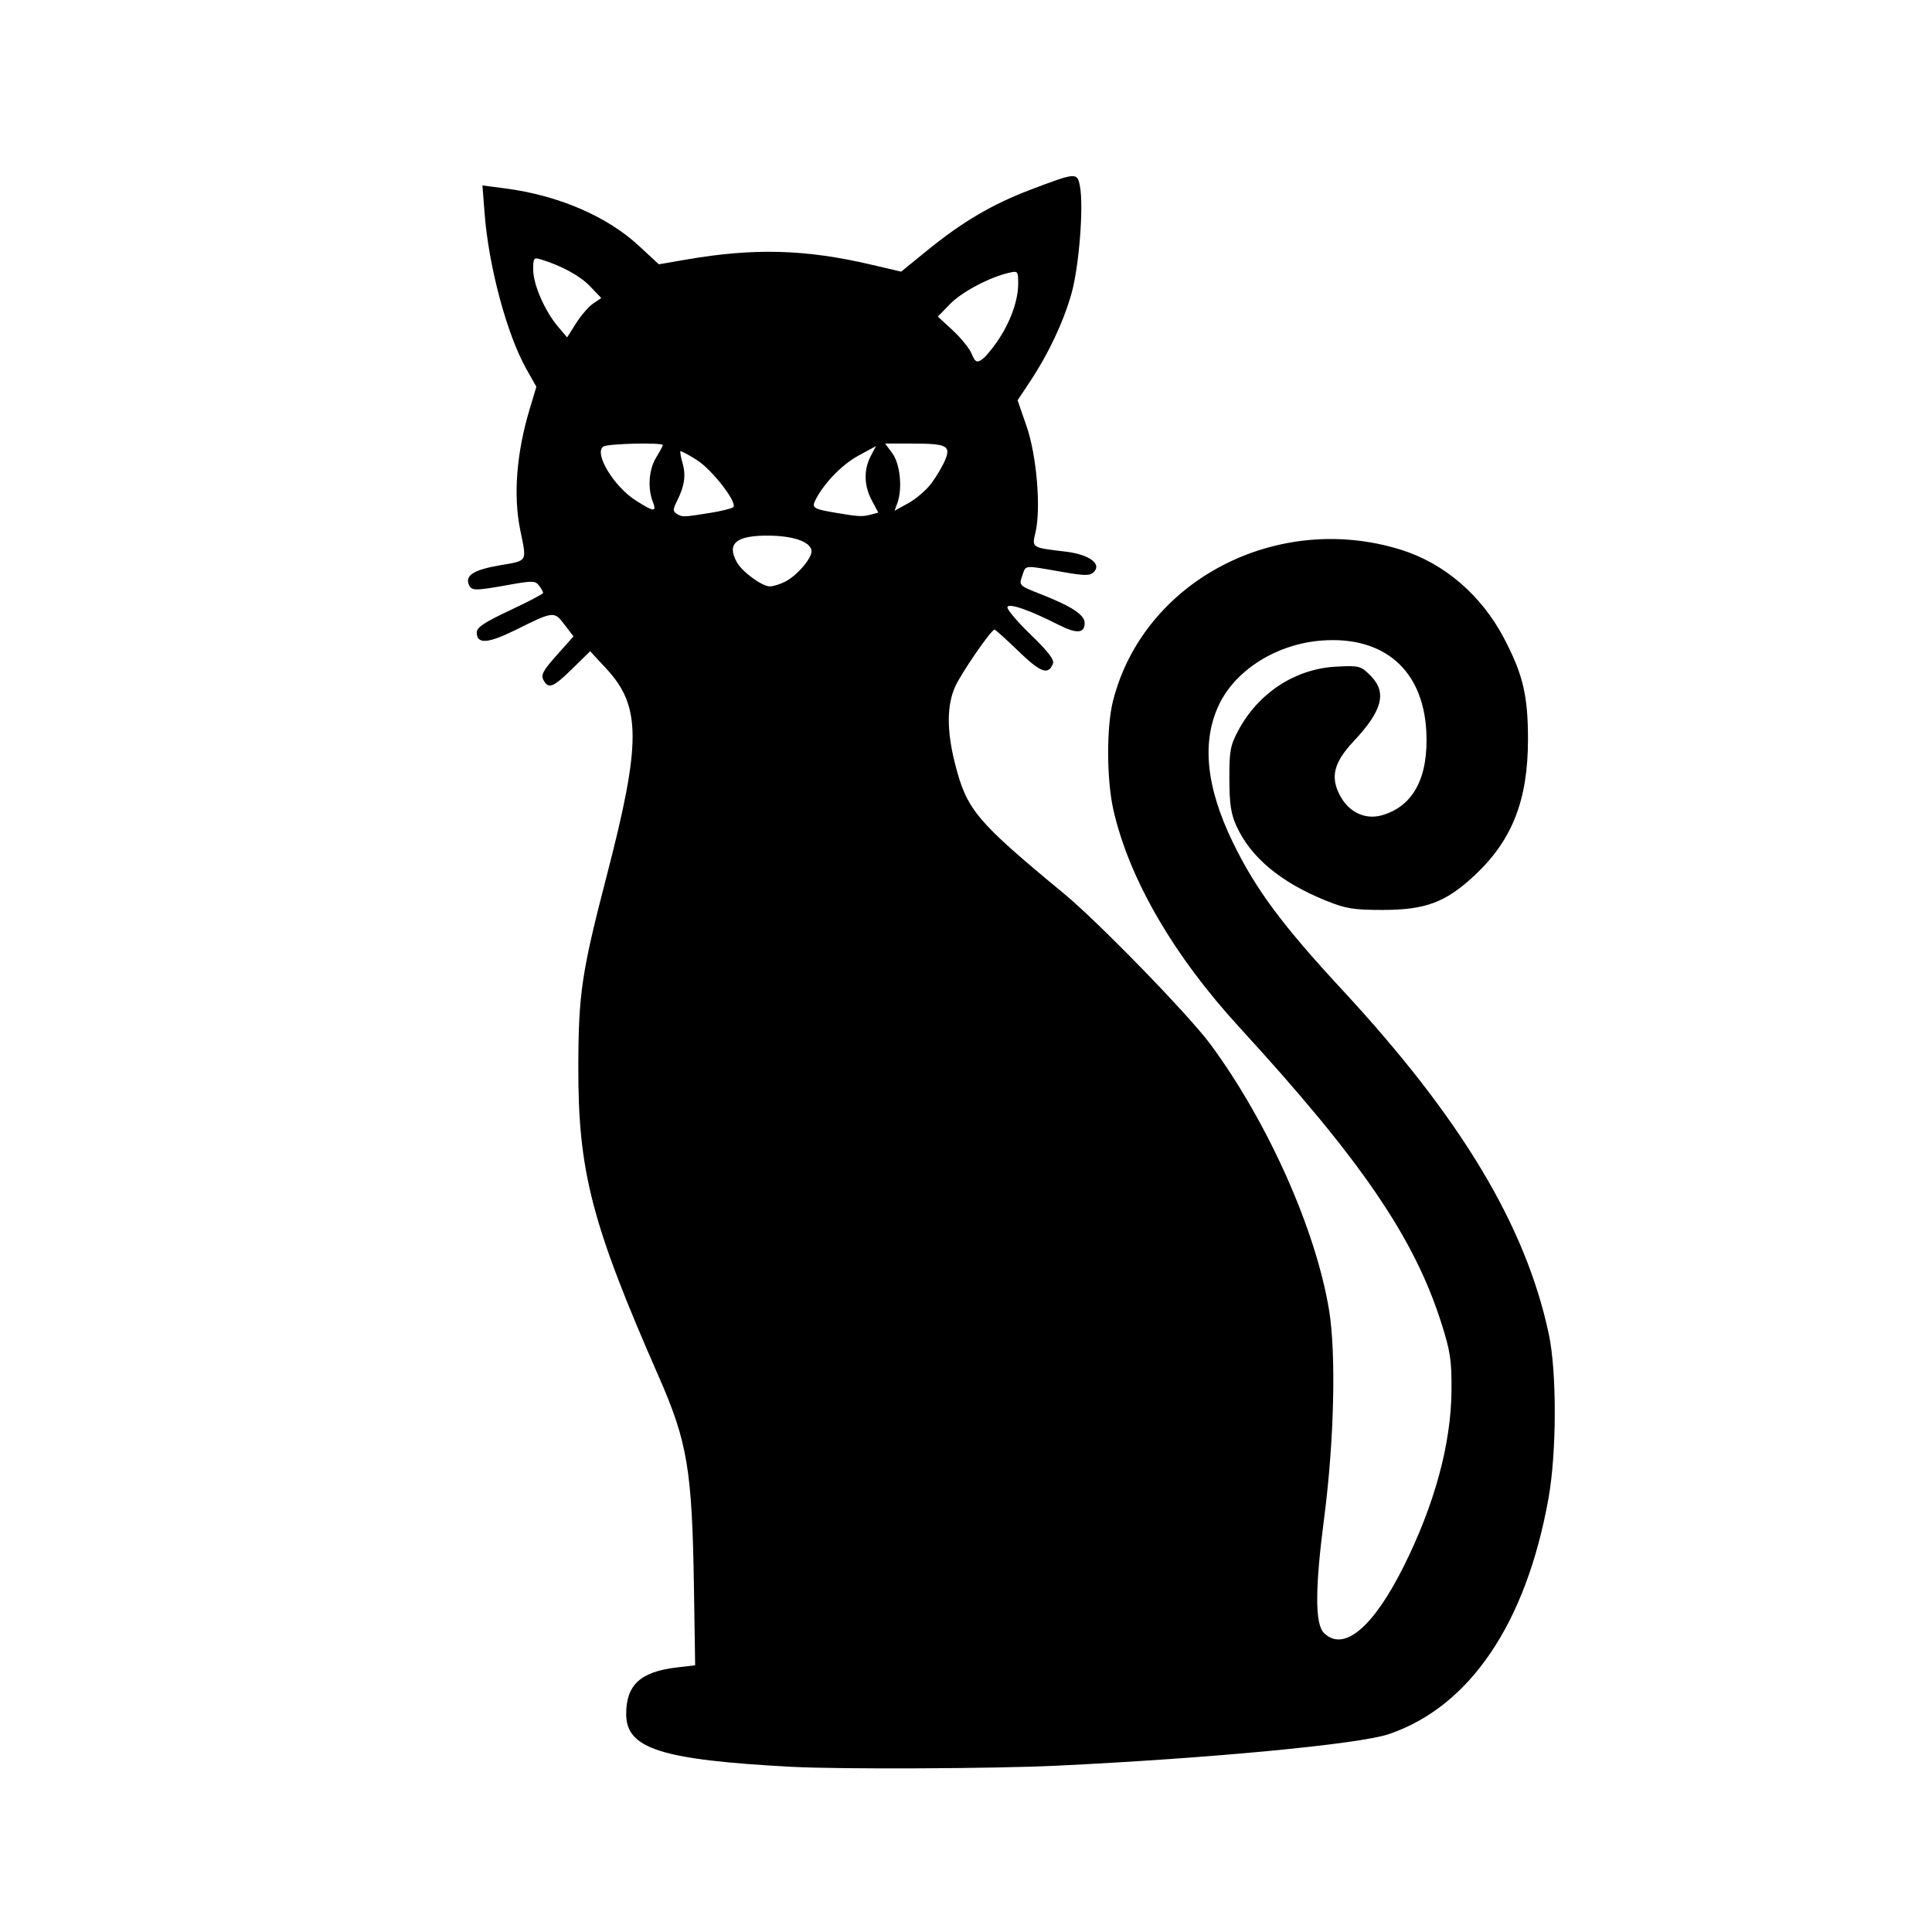 <?xml version="1.0" encoding="UTF-8" standalone="no"?>
<!-- Created with Inkscape (http://www.inkscape.org/) -->

<svg
   width="200"
   height="200"
   viewBox="0 0 52.917 52.917"
   version="1.1"
   id="svg803"
   xml:space="preserve"
   inkscape:version="1.2.2 (732a01da63, 2022-12-09)"
   sodipodi:docname="cat.svg"
   xmlns:inkscape="http://www.inkscape.org/namespaces/inkscape"
   xmlns:sodipodi="http://sodipodi.sourceforge.net/DTD/sodipodi-0.dtd"
   xmlns="http://www.w3.org/2000/svg"
   xmlns:svg="http://www.w3.org/2000/svg"><sodipodi:namedview
     id="namedview805"
     pagecolor="#ffffff"
     bordercolor="#000000"
     borderopacity="0.25"
     inkscape:showpageshadow="2"
     inkscape:pageopacity="0.0"
     inkscape:pagecheckerboard="0"
     inkscape:deskcolor="#d1d1d1"
     inkscape:document-units="mm"
     showgrid="false"
     inkscape:zoom="0.46769781"
     inkscape:cx="-28.864792"
     inkscape:cy="265.12846"
     inkscape:window-width="1366"
     inkscape:window-height="705"
     inkscape:window-x="-8"
     inkscape:window-y="-8"
     inkscape:window-maximized="1"
     inkscape:current-layer="layer1" /><defs
     id="defs800" /><g
     inkscape:label="Layer 1"
     inkscape:groupmode="layer"
     id="layer1"><path
       style="fill:#000000;stroke-width:0.091"
       d="m 21.701,48.394 c -3.593,-0.192 -4.55,-0.496 -4.55,-1.445 0,-0.801 0.391,-1.161 1.385,-1.278 l 0.504,-0.059 -0.033,-2.135 c -0.05,-3.219 -0.177,-3.978 -0.958,-5.758 -1.846,-4.205 -2.216,-5.629 -2.209,-8.508 0.005,-2 0.09,-2.574 0.78,-5.232 0.945,-3.64 0.943,-4.631 -0.01,-5.661 l -0.446,-0.481 -0.487,0.478 c -0.528,0.518 -0.655,0.567 -0.793,0.309 -0.074,-0.138 -0.007,-0.262 0.367,-0.681 l 0.457,-0.512 -0.246,-0.322 c -0.286,-0.375 -0.292,-0.375 -1.349,0.149 -0.751,0.371 -1.055,0.391 -1.055,0.067 0,-0.141 0.203,-0.277 0.908,-0.608 0.499,-0.234 0.909,-0.449 0.91,-0.477 0.001,-0.028 -0.049,-0.118 -0.111,-0.2 -0.104,-0.136 -0.178,-0.138 -0.842,-0.019 -0.932,0.167 -1.015,0.165 -1.086,-0.019 -0.096,-0.249 0.154,-0.399 0.868,-0.521 0.752,-0.128 0.726,-0.082 0.546,-0.954 -0.198,-0.961 -0.105,-2.135 0.267,-3.359 L 14.691,10.593 14.419,10.111 C 13.885,9.164 13.385,7.304 13.273,5.845 l -0.059,-0.766 0.627,0.082 c 1.453,0.19 2.782,0.761 3.658,1.572 l 0.546,0.506 0.759,-0.131 c 1.853,-0.319 3.258,-0.281 5.048,0.138 l 0.831,0.194 0.73,-0.594 c 0.94,-0.765 1.772,-1.255 2.794,-1.643 1.282,-0.487 1.299,-0.488 1.373,-0.096 0.105,0.56 -0.027,2.216 -0.235,2.943 -0.223,0.78 -0.629,1.642 -1.128,2.393 l -0.346,0.521 0.245,0.706 c 0.277,0.795 0.4,2.248 0.247,2.905 -0.101,0.434 -0.121,0.421 0.834,0.535 0.63,0.076 0.985,0.333 0.765,0.554 -0.113,0.113 -0.237,0.111 -0.932,-0.01 -1.008,-0.176 -0.926,-0.185 -1.033,0.122 -0.091,0.26 -0.087,0.264 0.514,0.5 0.844,0.332 1.197,0.564 1.197,0.786 0,0.29 -0.214,0.304 -0.717,0.05 -0.807,-0.409 -1.36,-0.6 -1.398,-0.484 -0.019,0.058 0.266,0.396 0.635,0.752 0.471,0.454 0.653,0.69 0.613,0.794 -0.125,0.327 -0.334,0.252 -0.945,-0.338 -0.337,-0.326 -0.633,-0.592 -0.656,-0.592 -0.09,0 -0.905,1.18 -1.077,1.56 -0.233,0.514 -0.234,1.219 -0.002,2.126 0.32,1.253 0.579,1.561 2.983,3.548 0.951,0.786 3.426,3.333 4.013,4.129 1.573,2.134 2.884,5.074 3.246,7.278 0.196,1.195 0.14,3.587 -0.135,5.694 -0.251,1.925 -0.253,2.899 -0.007,3.145 0.534,0.534 1.342,-0.135 2.179,-1.807 0.852,-1.701 1.307,-3.373 1.316,-4.836 0.005,-0.834 -0.031,-1.071 -0.285,-1.865 -0.744,-2.328 -2.195,-4.45 -5.526,-8.08 -1.803,-1.965 -3.02,-4.065 -3.449,-5.952 -0.187,-0.824 -0.193,-2.272 -0.011,-2.987 0.834,-3.282 4.475,-5.197 7.876,-4.143 1.194,0.37 2.215,1.246 2.837,2.434 0.516,0.985 0.653,1.565 0.653,2.759 0,1.665 -0.43,2.764 -1.457,3.725 -0.796,0.745 -1.35,0.952 -2.54,0.951 -0.788,-6.87e-4 -0.995,-0.035 -1.547,-0.259 -1.235,-0.501 -2.051,-1.183 -2.441,-2.04 -0.151,-0.331 -0.192,-0.604 -0.194,-1.285 -0.003,-0.763 0.025,-0.918 0.238,-1.319 0.549,-1.038 1.566,-1.704 2.691,-1.761 0.63,-0.032 0.668,-0.022 0.933,0.242 0.462,0.462 0.336,0.956 -0.458,1.802 -0.537,0.573 -0.641,0.966 -0.385,1.466 0.239,0.469 0.689,0.69 1.147,0.564 0.87,-0.24 1.295,-1.036 1.228,-2.302 -0.088,-1.683 -1.163,-2.615 -2.865,-2.487 -1.214,0.092 -2.34,0.788 -2.801,1.733 -0.496,1.015 -0.373,2.275 0.373,3.806 0.622,1.278 1.35,2.258 2.989,4.027 3.255,3.512 5.027,6.463 5.658,9.424 0.223,1.044 0.219,3.239 -0.007,4.504 -0.614,3.43 -2.157,5.708 -4.376,6.46 -0.811,0.275 -4.881,0.662 -9.099,0.864 -1.716,0.082 -5.94,0.101 -7.234,0.031 z M 21.512,15.928 c 0.336,-0.174 0.751,-0.67 0.715,-0.856 -0.045,-0.235 -0.495,-0.392 -1.148,-0.401 -0.912,-0.012 -1.185,0.21 -0.897,0.728 0.147,0.265 0.69,0.662 0.904,0.662 0.093,0 0.285,-0.06 0.426,-0.133 z m -2.086,-1.875 c 0.325,-0.053 0.622,-0.125 0.658,-0.162 0.123,-0.121 -0.575,-1.024 -1,-1.293 -0.23,-0.146 -0.432,-0.253 -0.447,-0.238 -0.015,0.015 0.012,0.165 0.06,0.332 0.095,0.33 0.05,0.627 -0.157,1.037 -0.11,0.218 -0.112,0.275 -0.01,0.34 0.156,0.099 0.186,0.098 0.896,-0.017 z m 4.431,0.041 0.2,-0.054 -0.177,-0.331 c -0.215,-0.4 -0.227,-0.838 -0.033,-1.212 l 0.144,-0.278 -0.473,0.257 c -0.448,0.244 -0.936,0.742 -1.172,1.197 -0.125,0.241 -0.084,0.267 0.597,0.381 0.586,0.098 0.679,0.102 0.914,0.039 z m -5.98,-0.359 c -0.142,-0.373 -0.103,-0.88 0.094,-1.202 0.1,-0.164 0.182,-0.317 0.182,-0.341 0,-0.078 -1.498,-0.043 -1.625,0.038 -0.273,0.173 0.281,1.095 0.892,1.482 0.499,0.317 0.571,0.32 0.458,0.023 z m 7.647,-0.514 c 0.135,-0.186 0.299,-0.466 0.364,-0.623 0.161,-0.389 0.045,-0.447 -0.892,-0.449 l -0.753,-0.001 0.198,0.268 c 0.213,0.287 0.282,0.963 0.139,1.359 l -0.078,0.216 0.388,-0.216 c 0.213,-0.119 0.499,-0.368 0.634,-0.554 z m 1.801,-3.884 c 0.353,-0.52 0.563,-1.106 0.563,-1.57 0,-0.34 -0.01,-0.352 -0.25,-0.296 -0.537,0.124 -1.29,0.522 -1.613,0.853 l -0.338,0.347 0.408,0.376 c 0.224,0.207 0.458,0.496 0.518,0.642 0.092,0.222 0.136,0.25 0.269,0.167 0.087,-0.054 0.287,-0.288 0.443,-0.518 z M 16.248,8.312 16.469,8.163 16.161,7.841 C 15.884,7.552 15.376,7.275 14.808,7.103 14.62,7.046 14.603,7.07 14.604,7.388 c 0.001,0.404 0.316,1.128 0.677,1.555 l 0.252,0.298 0.247,-0.39 c 0.136,-0.215 0.347,-0.457 0.468,-0.539 z"
       id="path1490" /></g></svg>
